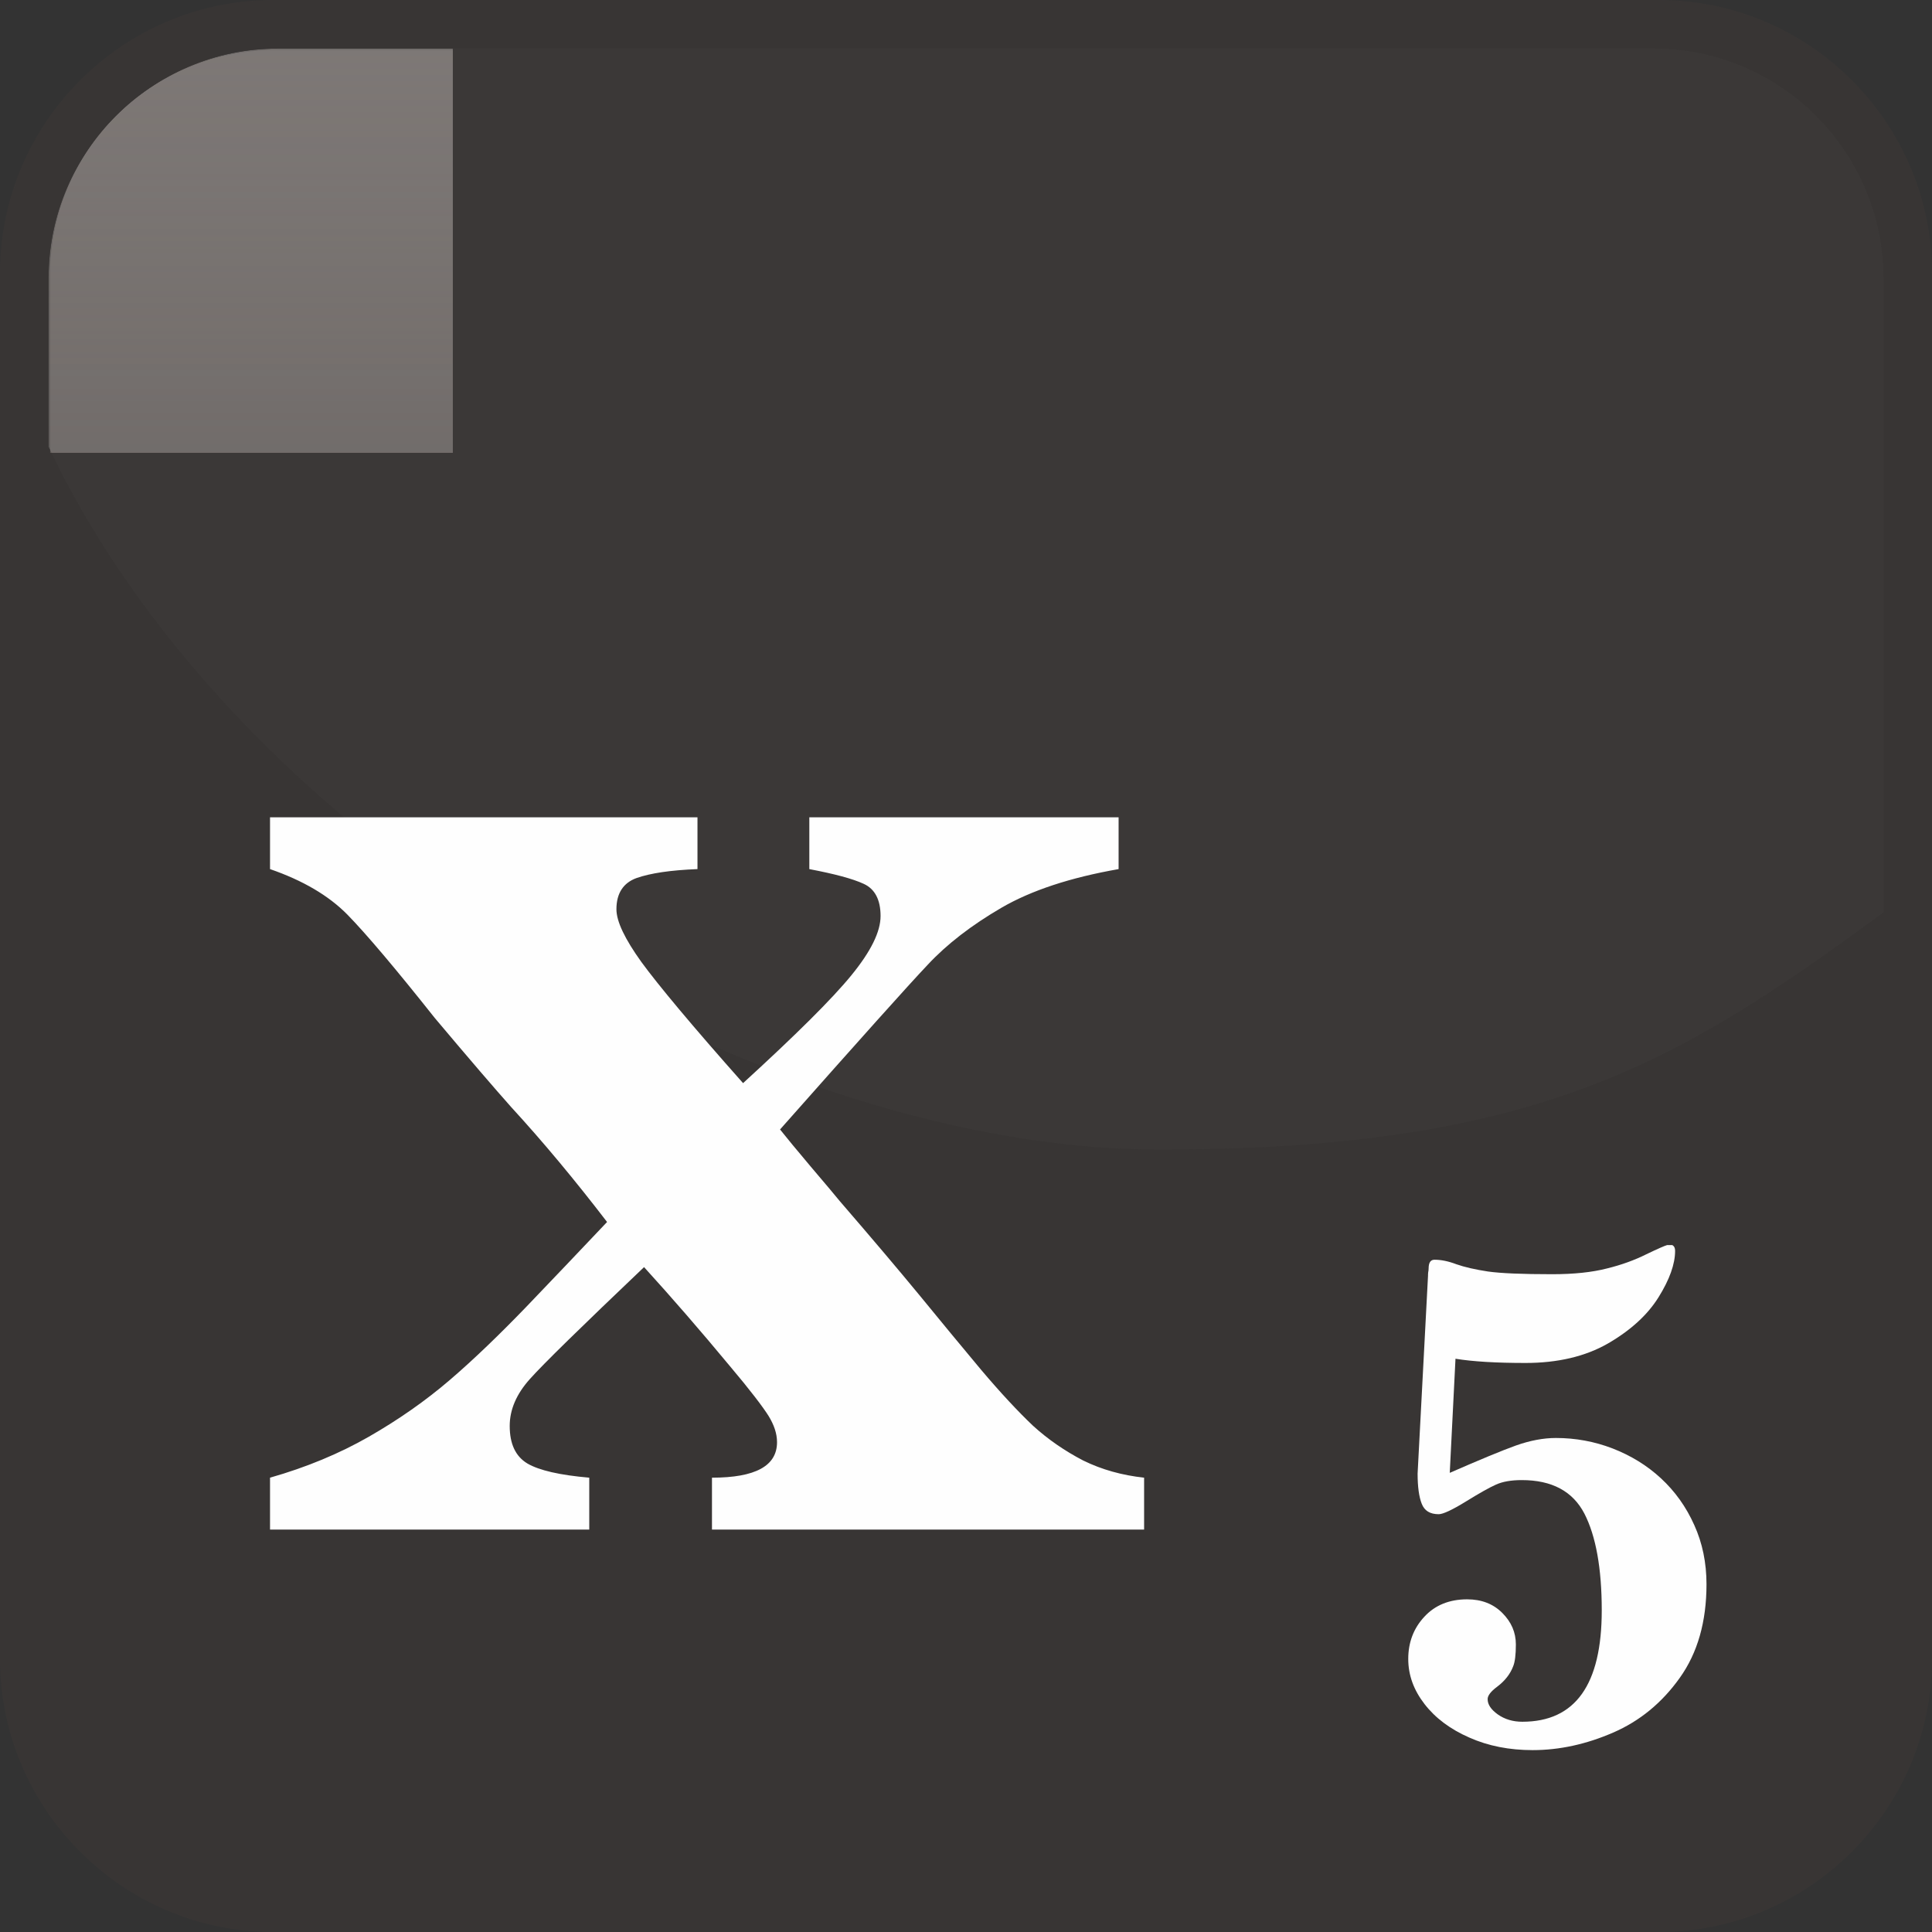 <?xml version="1.0" encoding="UTF-8"?>
<!DOCTYPE svg PUBLIC "-//W3C//DTD SVG 1.1//EN" "http://www.w3.org/Graphics/SVG/1.1/DTD/svg11.dtd">
<!-- Creator: CorelDRAW X8 -->
<svg xmlns="http://www.w3.org/2000/svg" xml:space="preserve" width="128px" height="128px" version="1.1" style="shape-rendering:geometricPrecision; text-rendering:geometricPrecision; image-rendering:optimizeQuality; fill-rule:evenodd; clip-rule:evenodd"
viewBox="0 0 12800 12800"
 xmlns:xlink="http://www.w3.org/1999/xlink">
 <rect x="0" y="0" width="12800" height="12800" fill="#333333" stroke="none"/>
 <defs>
  <style type="text/css">
   <![CDATA[
    .fil3 {fill:none}
    .fil1 {fill:none}
    .fil4 {fill:#4F4744}
    .fil2 {fill:#797370}
    .fil6 {fill:#837E7C}
    .fil7 {fill:#FEFEFE;fill-rule:nonzero}
    .fil5 {fill:#837D7B;fill-opacity:0.051}
    .fil0 {fill:#3B3735;fill-opacity:0.702}
   ]]>
  </style>
     <clipPath id="id0">
      <path d="M1818 332l9164 0c818,0 1486,668 1486,1486l0 9164c0,818 -668,1486 -1486,1486l-9164 0c-818,0 -1486,-668 -1486,-1486l0 -9164c0,-818 668,-1486 1486,-1486z"/>
     </clipPath>
     <clipPath id="id1">
      <path d="M1818 332l9164 0c818,0 1486,668 1486,1486l0 9164c0,818 -668,1486 -1486,1486l-9164 0c-818,0 -1486,-668 -1486,-1486l0 -9164c0,-818 668,-1486 1486,-1486z"/>
     </clipPath>
       <mask id="id2">
  <linearGradient id="id3" gradientUnits="userSpaceOnUse" x1="6788.95" y1="17035.3" x2="6788.95" y2="-2730.8">
   <stop offset="0" style="stop-opacity:0; stop-color:white"/>
   <stop offset="1" style="stop-opacity:1; stop-color:white"/>
  </linearGradient>
        <rect style="fill:url(#id3)" x="-2832" y="-2849" width="19242" height="20002"/>
       </mask>
     <clipPath id="id4">
      <path d="M1818 332l9164 0c818,0 1486,668 1486,1486l0 9164c0,818 -668,1486 -1486,1486l-9164 0c-818,0 -1486,-668 -1486,-1486l0 -9164c0,-818 668,-1486 1486,-1486z"/>
     </clipPath>
     <clipPath id="id5">
      <path d="M1818 332l9164 0c818,0 1486,668 1486,1486l0 9164c0,818 -668,1486 -1486,1486l-9164 0c-818,0 -1486,-668 -1486,-1486l0 -9164c0,-818 668,-1486 1486,-1486z"/>
     </clipPath>
       <mask id="id6">
  <linearGradient id="id7" gradientUnits="userSpaceOnUse" x1="6788.95" y1="-3594.76" x2="6788.95" y2="16171.3">
   <stop offset="0" style="stop-opacity:0; stop-color:white"/>
   <stop offset="1" style="stop-opacity:1; stop-color:white"/>
  </linearGradient>
        <rect style="fill:url(#id7)" x="-2832" y="-3713" width="19242" height="20002"/>
       </mask>
     <clipPath id="id8">
      <path d="M1841 322l9118 0c836,0 1519,684 1519,1519l0 4204c-1347,988 -2283,1571 -4802,1571 -2519,0 -6042,-1902 -7354,-4655l0 -1120c0,-836 683,-1519 1519,-1519z"/>
     </clipPath>
     <clipPath id="id9">
      <path d="M1841 322l9118 0c836,0 1519,684 1519,1519l0 4204c-1347,988 -2283,1571 -4802,1571 -2519,0 -6042,-1902 -7354,-4655l0 -1120c0,-836 683,-1519 1519,-1519z"/>
     </clipPath>
       <mask id="id10">
  <linearGradient id="id11" gradientUnits="userSpaceOnUse" x1="6718.12" y1="8384.02" x2="6718.12" y2="-2008.23">
   <stop offset="0" style="stop-opacity:0; stop-color:white"/>
   <stop offset="1" style="stop-opacity:1; stop-color:white"/>
  </linearGradient>
        <rect style="fill:url(#id11)" x="-535" y="-2126" width="14506" height="10629"/>
       </mask>
 </defs>
 <g id="Слой_x0020_1">
  <g id="_2669717054464">
   <g>
    <path class="fil0" d="M1809 0l9182 0c995,0 1809,814 1809,1809l0 9182c0,995 -814,1809 -1809,1809l-9182 0c-995,0 -1809,-814 -1809,-1809l0 -9182c0,-995 814,-1809 1809,-1809z"/>
    <g style="clip-path:url(#id0)">
     <polygon class="fil1" points="332,332 12468,332 12468,12468 332,12468 "/>
    </g>
    <g style="clip-path:url(#id1)">
     <g>
      <polygon id="1" class="fil2" style="mask:url(#id2)" points="-2714,-2731 16292,-2731 16292,17035 -2714,17035 "/>
     </g>
    </g>
    <path class="fil3" d="M1818 332l9164 0c818,0 1486,668 1486,1486l0 9164c0,818 -668,1486 -1486,1486l-9164 0c-818,0 -1486,-668 -1486,-1486l0 -9164c0,-818 668,-1486 1486,-1486z"/>
    <g style="clip-path:url(#id4)">
     <polygon class="fil1" points="332,332 12468,332 12468,12468 332,12468 "/>
    </g>
    <g style="clip-path:url(#id5)">
     <g>
      <polygon id="1" class="fil4" style="mask:url(#id6)" points="-2714,16171 16292,16171 16292,-3595 -2714,-3595 "/>
     </g>
    </g>
    <path class="fil3" d="M1818 332l9164 0c818,0 1486,668 1486,1486l0 9164c0,818 -668,1486 -1486,1486l-9164 0c-818,0 -1486,-668 -1486,-1486l0 -9164c0,-818 668,-1486 1486,-1486z"/>
    <g style="clip-path:url(#id8)">
     <polygon class="fil5" points="322,322 12478,322 12478,7616 322,7616 "/>
    </g>
    <g style="clip-path:url(#id9)">
     <g>
      <polygon id="1" class="fil6" style="mask:url(#id10)" points="-417,-2008 13853,-2008 13853,8384 -417,8384 "/>
     </g>
    </g>
    <path class="fil3" d="M1841 322l9118 0c836,0 1519,684 1519,1519l0 4204c-1347,988 -2283,1571 -4802,1571 -2519,0 -6042,-1902 -7354,-4655l0 -1120c0,-836 683,-1519 1519,-1519z"/>
   </g>
   <path class="fil7" d="M1789 5758l0 -343 2832 0 0 343c-179,7 -311,27 -403,59 -89,32 -134,102 -134,207 0,81 56,197 165,349 111,152 334,420 674,803 350,-320 590,-558 718,-715 129,-158 193,-288 193,-392 0,-107 -37,-179 -111,-213 -73,-34 -193,-66 -361,-98l0 -343 2049 0 0 343c-319,56 -578,141 -776,256 -199,116 -361,241 -488,377 -127,134 -454,499 -979,1092 41,52 109,134 205,248 98,115 161,190 191,227 215,249 390,456 526,621 141,173 279,339 409,495 131,155 247,279 345,372 100,91 211,167 332,230 124,61 258,98 404,114l0 344 -2863 0 0 -344c288,0 431,-78 431,-235 0,-58 -20,-115 -56,-174 -37,-59 -121,-170 -257,-331 -195,-235 -384,-453 -568,-655 -415,395 -667,641 -756,741 -90,100 -134,204 -134,311 0,120 39,202 117,249 79,46 215,77 410,94l0 344 -2115 0 0 -344c242,-69 460,-160 654,-271 197,-113 376,-238 538,-377 163,-140 329,-301 503,-481 173,-181 352,-368 538,-565 -211,-275 -422,-529 -635,-761 -105,-118 -273,-313 -506,-590 -261,-329 -455,-558 -579,-685 -125,-127 -296,-227 -513,-302z"/>
   <path class="fil7" d="M9605 9758c199,-87 346,-148 438,-181 93,-33 182,-50 265,-50 130,0 255,23 375,69 121,47 228,112 321,198 93,86 167,189 221,310 54,119 81,250 81,392 0,248 -59,455 -177,620 -118,166 -266,287 -442,363 -177,77 -355,116 -533,116 -153,0 -293,-27 -419,-83 -126,-55 -225,-129 -297,-222 -72,-93 -108,-192 -108,-299 0,-109 35,-203 107,-280 70,-76 165,-115 283,-115 96,0 173,30 233,90 60,60 90,129 90,209 0,68 -6,116 -18,145 -19,50 -54,96 -106,135 -42,31 -63,59 -63,82 0,36 22,69 68,102 46,32 100,48 162,48 351,0 526,-246 526,-738 0,-279 -39,-493 -115,-641 -77,-148 -215,-222 -415,-222 -70,0 -127,10 -171,30 -45,20 -110,57 -196,110 -94,58 -155,86 -183,86 -58,0 -95,-23 -113,-70 -18,-46 -27,-113 -27,-199l69 -1311c0,-5 0,-12 1,-22 2,-9 3,-18 3,-26 0,-39 13,-58 39,-58 42,0 90,9 145,30 54,19 124,35 209,48 85,12 228,18 426,18 144,0 265,-13 362,-38 98,-24 185,-56 261,-94 77,-37 123,-57 138,-61l34 0c13,7 19,19 19,38 0,88 -37,191 -110,308 -73,117 -185,219 -335,306 -150,86 -333,129 -546,129 -192,0 -348,-9 -464,-28l-38 756z"/>
  </g>
 </g>
</svg>
